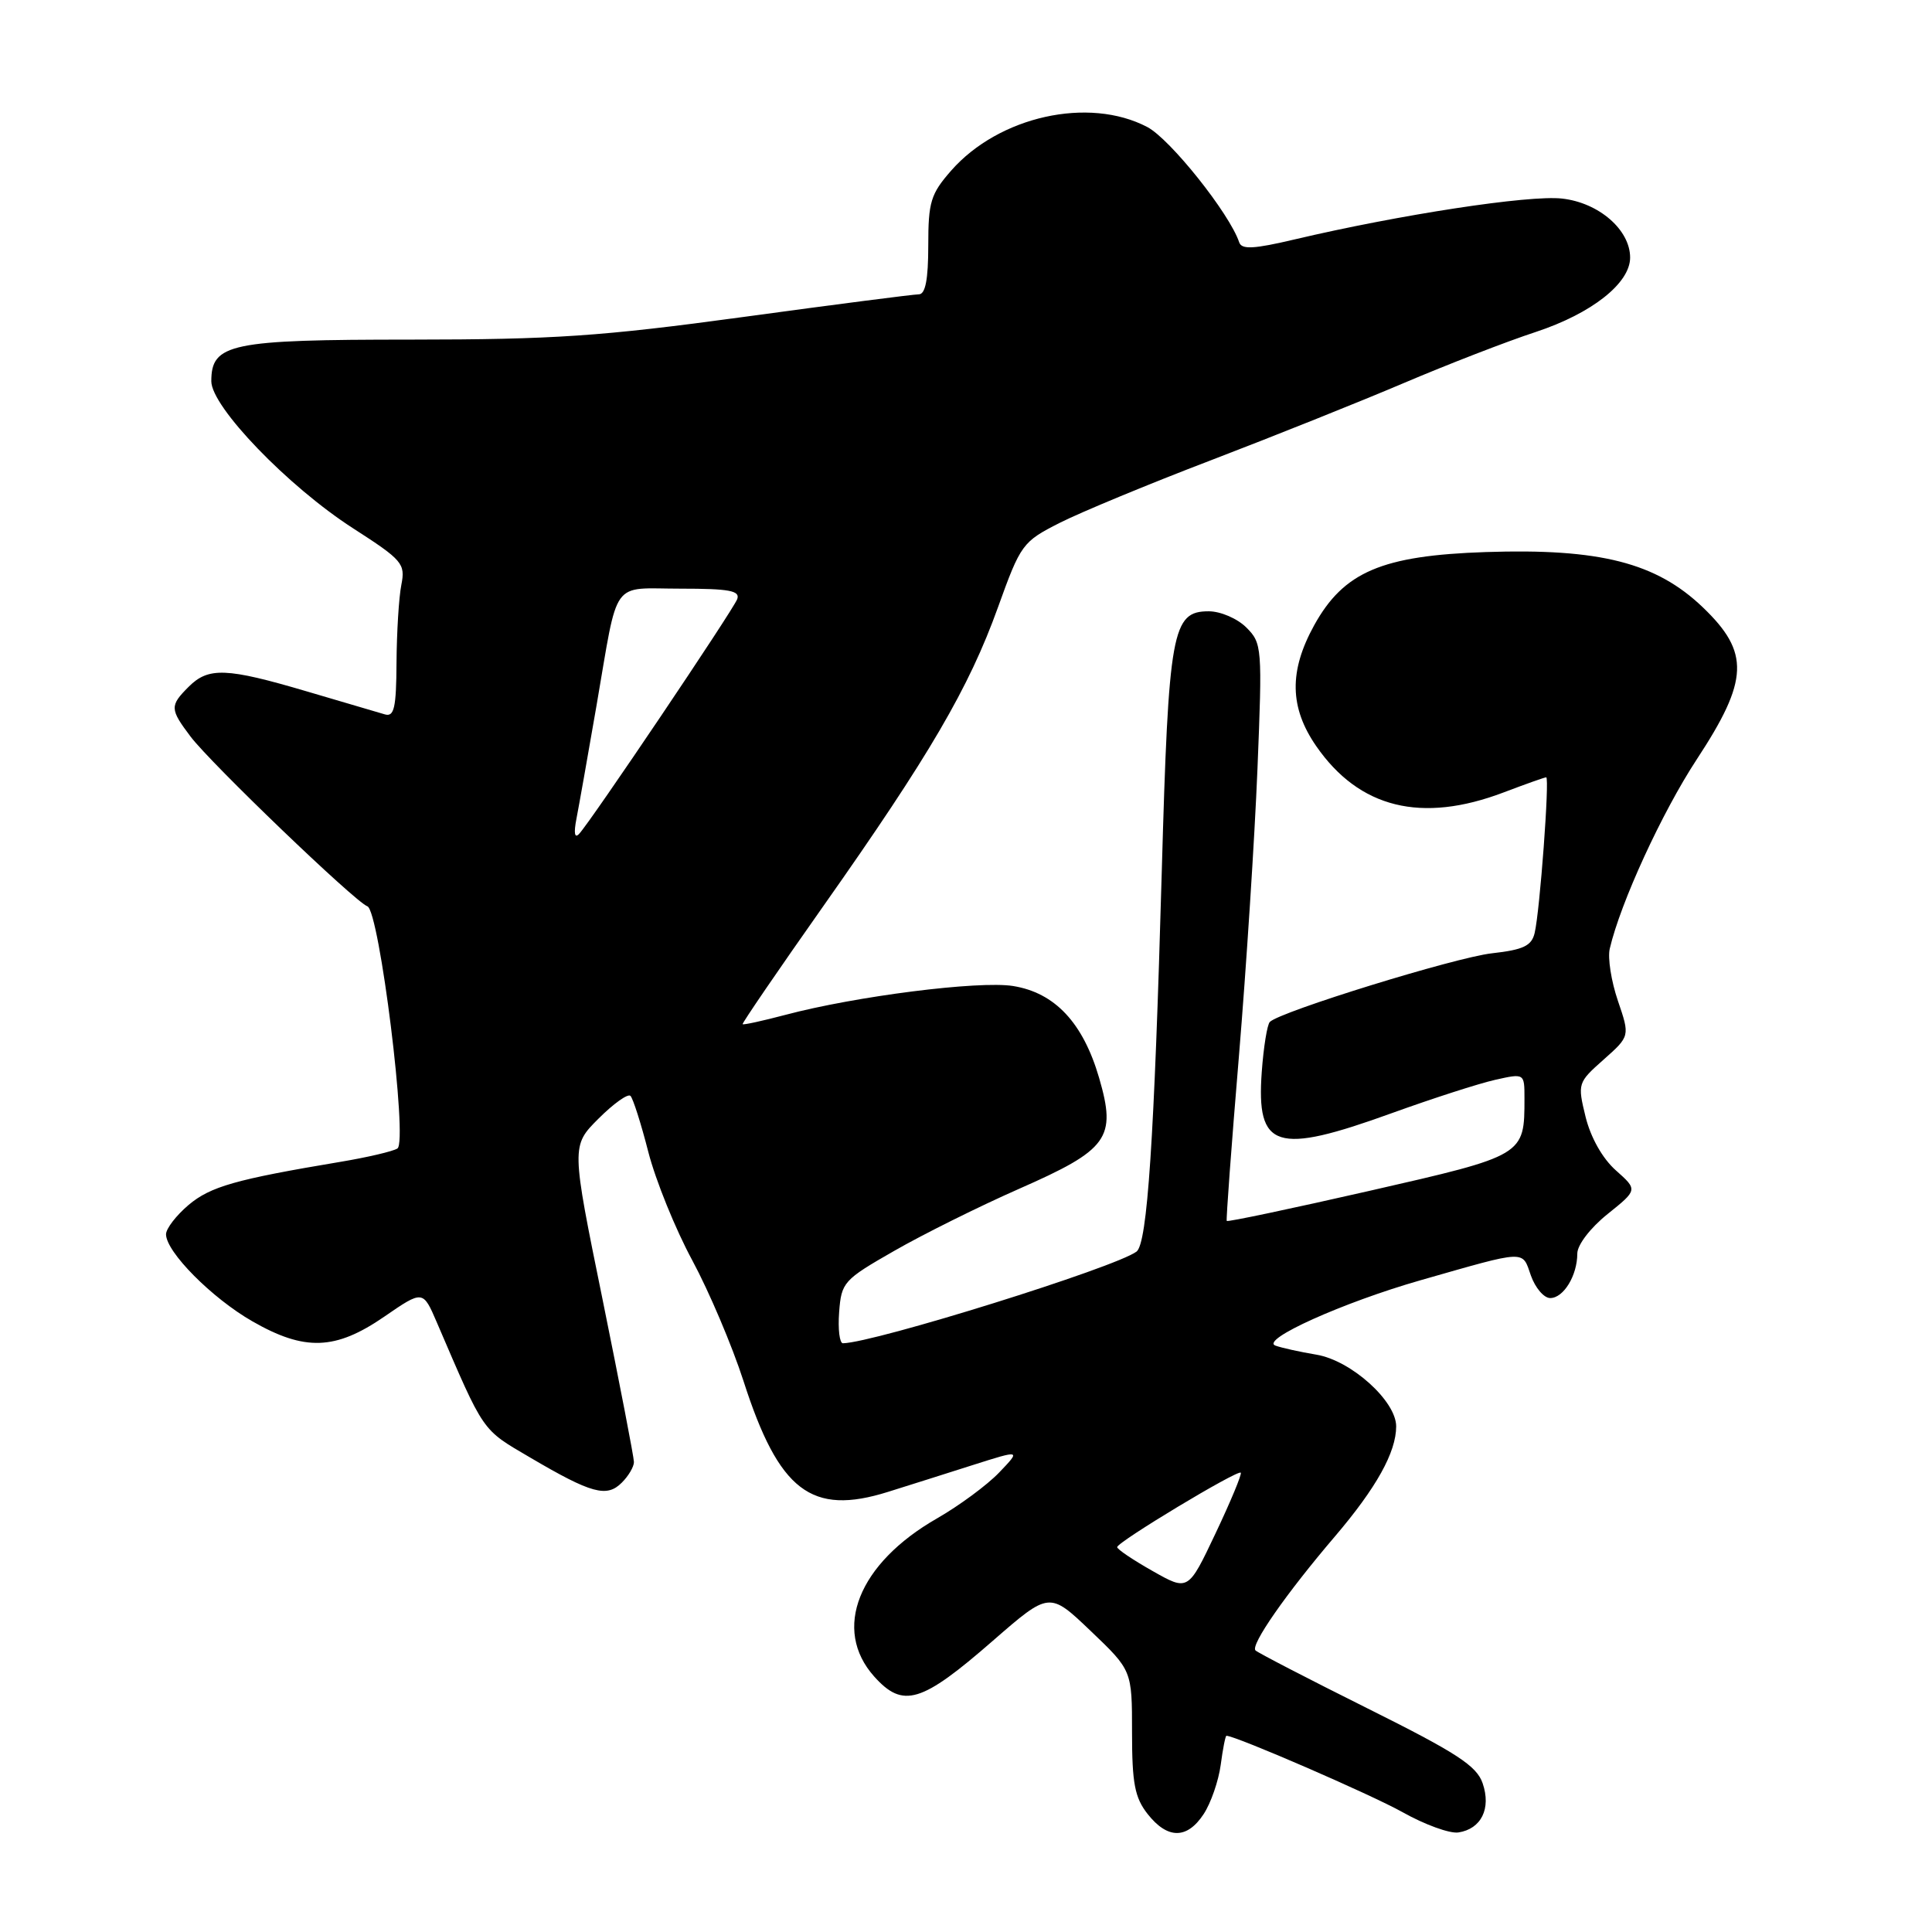 <?xml version="1.0" encoding="UTF-8" standalone="no"?>
<!DOCTYPE svg PUBLIC "-//W3C//DTD SVG 1.1//EN" "http://www.w3.org/Graphics/SVG/1.1/DTD/svg11.dtd" >
<svg xmlns="http://www.w3.org/2000/svg" xmlns:xlink="http://www.w3.org/1999/xlink" version="1.1" viewBox="0 0 256 256">
 <g >
 <path fill="currentColor"
d=" M 159.50 240.36 C 160.45 238.91 161.46 235.99 161.75 233.86 C 162.03 231.74 162.37 230.00 162.51 230.00 C 163.73 230.00 181.68 237.79 185.84 240.12 C 188.77 241.77 192.10 242.98 193.24 242.81 C 196.27 242.35 197.61 239.65 196.46 236.30 C 195.67 233.98 193.04 232.27 181.20 226.37 C 173.34 222.45 166.66 218.99 166.36 218.69 C 165.66 217.99 170.40 211.18 176.88 203.59 C 182.37 197.15 185.00 192.43 185.00 189.00 C 185.00 185.64 179.03 180.27 174.43 179.50 C 172.27 179.14 169.82 178.60 169.00 178.30 C 166.93 177.54 177.97 172.57 188.26 169.63 C 202.41 165.59 201.67 165.62 202.85 169.01 C 203.43 170.65 204.58 172.00 205.41 172.00 C 207.18 172.00 209.00 169.01 209.00 166.11 C 209.00 164.96 210.72 162.71 213.01 160.87 C 217.01 157.66 217.01 157.66 214.11 155.08 C 212.34 153.51 210.78 150.74 210.10 148.00 C 209.02 143.57 209.05 143.45 212.49 140.40 C 215.98 137.30 215.98 137.30 214.38 132.61 C 213.50 130.03 213.01 126.92 213.30 125.71 C 214.72 119.61 220.22 107.65 224.83 100.62 C 231.74 90.10 231.88 86.46 225.64 80.48 C 219.45 74.55 211.99 72.65 196.88 73.15 C 183.10 73.61 178.05 75.77 174.13 82.86 C 170.78 88.94 170.87 93.75 174.41 98.87 C 180.11 107.10 188.36 109.13 199.24 105.00 C 202.13 103.90 204.67 103.00 204.88 103.00 C 205.35 103.00 204.04 120.74 203.35 123.62 C 202.95 125.33 201.86 125.85 197.67 126.32 C 192.82 126.87 169.64 134.03 168.26 135.41 C 167.91 135.76 167.43 138.73 167.19 142.02 C 166.45 152.24 169.06 153.06 184.47 147.48 C 189.82 145.55 195.95 143.57 198.09 143.09 C 202.00 142.21 202.00 142.21 202.00 145.54 C 202.00 153.12 202.03 153.10 181.48 157.79 C 171.17 160.14 162.65 161.94 162.55 161.78 C 162.45 161.63 163.17 151.82 164.16 140.00 C 165.14 128.18 166.25 111.03 166.62 101.90 C 167.27 85.79 167.23 85.23 165.15 83.15 C 163.96 81.96 161.73 81.00 160.16 81.00 C 155.30 81.00 154.84 83.55 153.94 115.50 C 152.94 151.13 152.03 164.75 150.60 165.84 C 147.81 167.94 115.89 177.91 111.69 177.99 C 111.25 177.99 111.02 176.14 111.19 173.87 C 111.49 169.90 111.77 169.59 118.50 165.74 C 122.35 163.53 129.78 159.84 135.00 157.54 C 146.87 152.32 147.96 150.81 145.64 142.83 C 143.51 135.52 139.78 131.54 134.23 130.65 C 129.70 129.93 113.37 132.00 104.05 134.48 C 101.05 135.27 98.51 135.83 98.40 135.71 C 98.30 135.60 103.13 128.53 109.14 120.00 C 123.17 100.09 128.39 91.16 132.23 80.49 C 135.25 72.10 135.48 71.79 140.42 69.28 C 143.21 67.87 152.25 64.12 160.50 60.97 C 168.75 57.81 180.22 53.22 186.00 50.76 C 191.78 48.30 199.64 45.25 203.49 43.99 C 210.91 41.54 216.00 37.53 216.00 34.13 C 216.00 30.45 211.85 26.85 206.97 26.31 C 202.60 25.82 185.49 28.44 171.56 31.72 C 166.14 33.00 164.53 33.09 164.20 32.11 C 162.93 28.30 155.05 18.42 152.02 16.83 C 144.26 12.76 132.36 15.41 126.04 22.60 C 123.32 25.70 123.00 26.76 123.00 32.53 C 123.00 37.04 122.62 39.00 121.75 39.00 C 121.06 39.00 110.60 40.35 98.50 42.00 C 79.64 44.57 73.36 44.99 54.47 45.00 C 30.50 45.00 28.00 45.52 28.00 50.52 C 28.00 53.90 38.17 64.46 46.78 70.00 C 53.35 74.23 53.73 74.68 53.18 77.50 C 52.85 79.15 52.57 83.78 52.54 87.80 C 52.51 93.79 52.23 95.02 51.00 94.66 C 50.17 94.42 45.51 93.05 40.64 91.61 C 30.00 88.47 27.62 88.38 25.00 91.00 C 22.48 93.52 22.50 93.95 25.25 97.60 C 27.92 101.14 47.04 119.50 48.68 120.09 C 50.27 120.67 54.07 151.28 52.66 152.18 C 52.08 152.56 48.65 153.36 45.05 153.96 C 31.24 156.27 27.89 157.22 24.99 159.66 C 23.35 161.05 22.00 162.80 22.00 163.55 C 22.00 165.88 28.07 172.00 33.42 175.07 C 40.37 179.06 44.44 178.92 50.91 174.47 C 56.04 170.94 56.04 170.94 57.88 175.22 C 64.24 190.01 63.76 189.32 70.28 193.15 C 78.38 197.91 80.40 198.46 82.39 196.46 C 83.28 195.58 84.00 194.35 84.00 193.73 C 84.00 193.11 82.13 183.44 79.85 172.22 C 75.69 151.84 75.69 151.84 79.31 148.22 C 81.30 146.23 83.21 144.87 83.54 145.21 C 83.88 145.55 84.95 148.90 85.91 152.66 C 86.88 156.42 89.50 162.88 91.73 167.00 C 93.95 171.12 97.01 178.32 98.52 183.00 C 103.21 197.58 107.51 200.87 117.67 197.68 C 120.33 196.85 125.38 195.25 128.89 194.13 C 135.28 192.10 135.28 192.10 132.39 195.12 C 130.80 196.78 127.10 199.51 124.17 201.19 C 113.72 207.17 110.25 215.89 115.83 222.14 C 119.65 226.41 122.09 225.67 131.56 217.41 C 139.05 210.89 139.05 210.89 144.52 216.11 C 150.00 221.34 150.00 221.34 150.00 229.53 C 150.00 236.31 150.36 238.19 152.07 240.37 C 154.71 243.72 157.30 243.72 159.50 240.36 Z  M 152.73 208.17 C 150.13 206.70 148.02 205.28 148.03 205.00 C 148.06 204.31 164.04 194.69 164.41 195.14 C 164.57 195.34 163.07 198.95 161.07 203.17 C 157.44 210.84 157.44 210.84 152.73 208.17 Z  M 76.38 108.50 C 76.70 106.85 77.90 100.10 79.04 93.50 C 81.99 76.39 80.84 78.00 90.17 78.00 C 96.65 78.00 98.11 78.27 97.68 79.40 C 97.09 80.92 78.27 108.87 76.73 110.50 C 76.14 111.13 76.01 110.40 76.38 108.50 Z "/>
</g>
</svg>